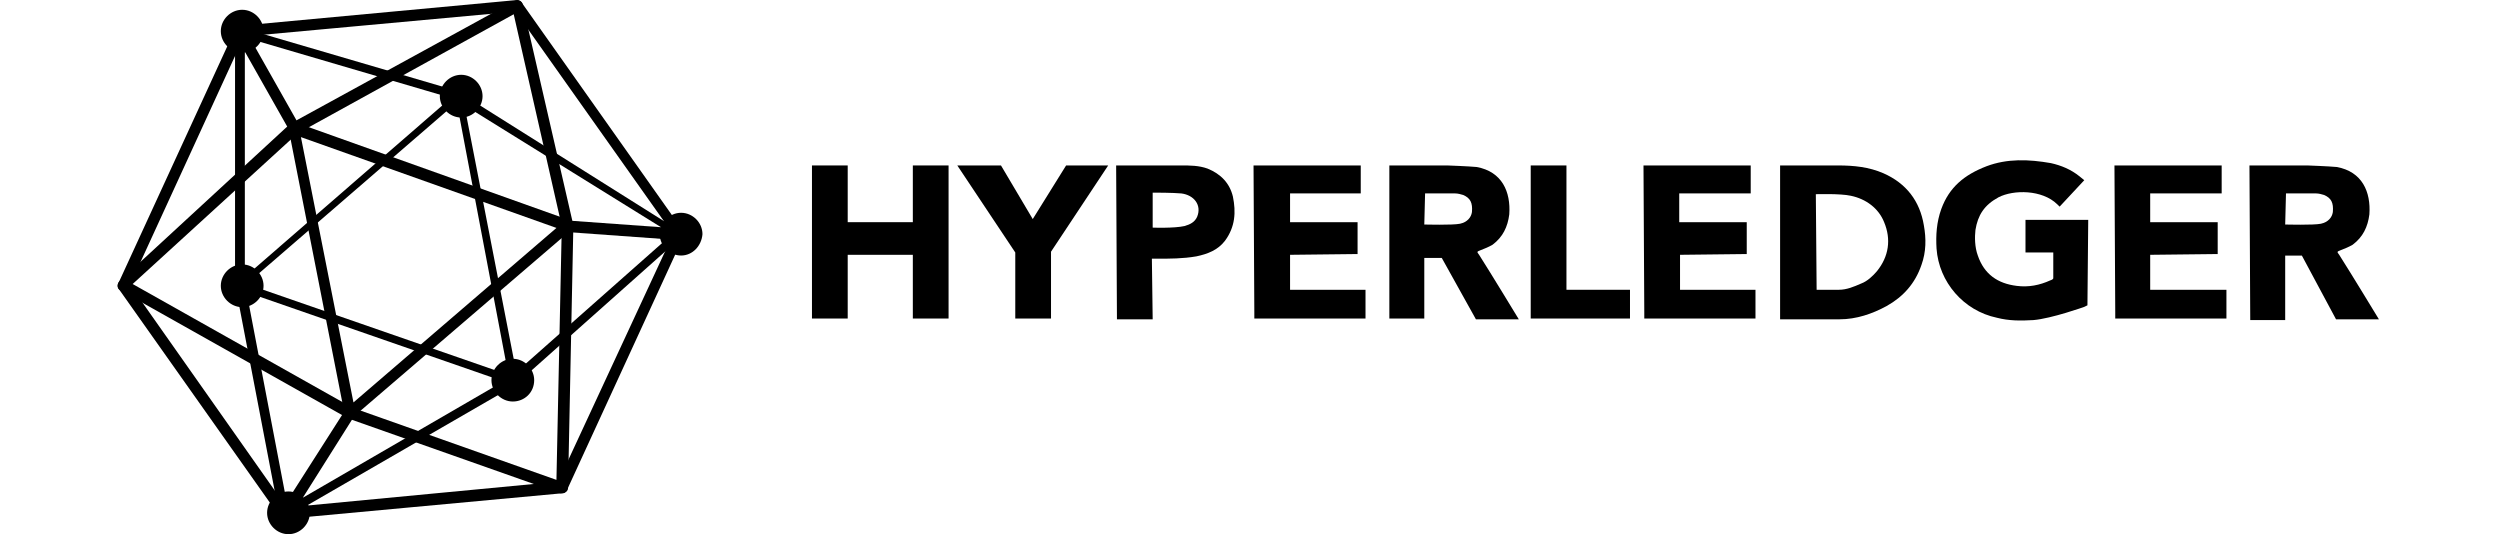 <svg width="234" height="50" viewBox="0 0 234 50" fill="none" xmlns="http://www.w3.org/2000/svg">
<path d="M63.919 21.583L48.835 0.25C48.752 0.083 48.585 0 48.419 0L22.419 2.417C22.252 2.417 22.085 2.583 22.002 2.75L11.085 26.5C11.002 26.667 11.002 26.833 11.085 27L26.169 48.333C26.252 48.5 26.419 48.583 26.585 48.583L52.669 46.167C52.835 46.167 53.002 46 53.085 45.833L64.002 22.083C64.085 21.917 64.085 21.75 63.919 21.583ZM26.835 47.5L12.169 26.667L22.835 3.417L48.252 1.083L63.002 21.917L52.252 45.083L26.835 47.5Z" fill="black"/>
<path d="M42.75 8.499L22 2.416V26.583L26.167 48.333L26.25 48.749L48.167 36.083L64.083 21.916L42.75 8.499ZM26.917 47.416L22.917 26.499V3.499L42.5 9.249L62.917 21.916L47.75 35.333L26.917 47.416Z" fill="black"/>
<path d="M48.917 0.417C48.917 0.251 48.75 0.084 48.583 0.084C48.5 0.001 48.333 0.001 48.167 0.084L27.167 11.584L11.167 26.334C11.083 26.417 11 26.584 11 26.751C11 26.917 11.083 27.084 11.25 27.167L32.583 39.167L52.417 46.167C52.5 46.167 52.5 46.167 52.583 46.167C52.667 46.167 52.833 46.167 52.917 46.084C53.083 46.001 53.167 45.834 53.167 45.667L53.667 21.084L48.917 0.417ZM33 38.167L12.417 26.584L27.833 12.501L48.083 1.334L52.583 21.167L52.083 44.917L33 38.167Z" fill="black"/>
<path d="M43.167 8.333L22.251 26.5L21.834 26.916L48.001 36L48.584 36.166L43.167 8.333ZM23.084 26.583L42.751 9.583L47.584 35.083L23.084 26.583Z" fill="black"/>
<path d="M26.834 11.167L32.417 39.584L54.167 20.917L26.834 11.167ZM52.084 21.334L33.084 37.667L28.167 12.834L52.084 21.334Z" fill="black"/>
<path d="M28.167 11.999L22.751 2.416L21.834 2.916L27.251 12.499L28.167 11.999Z" fill="black"/>
<path d="M26.168 48.001L27.084 48.584L33.334 38.667L32.501 38.084L26.168 48.001Z" fill="black"/>
<path d="M52.911 20.624L52.834 21.704L63.805 22.493L63.883 21.412L52.911 20.624Z" fill="black"/>
<path d="M43.751 9.001C43.751 9.418 43.417 9.752 43 9.752C42.584 9.752 42.25 9.418 42.25 9.001C42.25 8.584 42.584 8.251 43 8.251C43.417 8.251 43.751 8.584 43.751 9.001Z" fill="black"/>
<path d="M43.167 11.001C42.084 11.001 41.167 10.084 41.167 9.001C41.167 7.918 42.084 7.001 43.167 7.001C44.25 7.001 45.167 7.918 45.167 9.001C45.167 10.084 44.25 11.001 43.167 11.001ZM43.167 8.918C43.084 9.001 43.167 9.001 43.167 9.001V8.918Z" fill="black"/>
<path d="M48.751 35.666C48.751 36.083 48.418 36.417 48.001 36.417C47.584 36.417 47.251 36.083 47.251 35.666C47.251 35.249 47.584 34.916 48.001 34.916C48.418 34.833 48.751 35.249 48.751 35.666Z" fill="black"/>
<path d="M48 37.582C46.917 37.582 46 36.665 46 35.582C46 34.499 46.917 33.582 48 33.582C49.083 33.582 50 34.499 50 35.582C50 36.749 49.083 37.582 48 37.582ZM48 35.582C47.917 35.665 48 35.665 48 35.665V35.582Z" fill="black"/>
<path d="M27.584 48C27.584 48.417 27.251 48.751 26.834 48.751C26.417 48.751 26.084 48.417 26.084 48C26.084 47.584 26.417 47.25 26.834 47.25C27.167 47.25 27.584 47.584 27.584 48Z" fill="black"/>
<path d="M27 50C25.917 50 25 49.083 25 48C25 46.917 25.917 46 27 46C28.084 46 29 46.917 29 48C29 49.083 28.084 50 27 50ZM27 48C26.917 48.083 27 48.083 27 48.083V48Z" fill="black"/>
<path d="M23.167 26.75C23.167 27.167 22.834 27.501 22.417 27.501C22 27.501 21.666 27.167 21.666 26.75C21.666 26.334 22 26 22.417 26C22.834 26 23.167 26.334 23.167 26.75Z" fill="black"/>
<path d="M22.668 28.75C21.584 28.75 20.668 27.833 20.668 26.75C20.668 25.667 21.584 24.75 22.668 24.75C23.751 24.75 24.668 25.667 24.668 26.75C24.668 27.833 23.751 28.75 22.668 28.75ZM22.668 26.667C22.584 26.75 22.668 26.75 22.668 26.75V26.667Z" fill="black"/>
<path d="M64.251 21.917C64.251 22.334 63.917 22.668 63.5 22.668C63.084 22.668 62.75 22.334 62.75 21.917C62.75 21.5 63.084 21.167 63.5 21.167C63.917 21.167 64.251 21.5 64.251 21.917Z" fill="black"/>
<path d="M63.751 23.917C62.668 23.917 61.751 23 61.751 21.917C61.751 20.834 62.668 19.917 63.751 19.917C64.834 19.917 65.751 20.834 65.751 21.917C65.668 23 64.834 23.917 63.751 23.917ZM63.751 21.834C63.668 21.917 63.751 21.917 63.751 21.917V21.834Z" fill="black"/>
<path d="M23.167 2.917C23.167 3.334 22.834 3.668 22.417 3.668C22 3.668 21.666 3.334 21.666 2.917C21.666 2.501 22 2.167 22.417 2.167C22.834 2.167 23.167 2.501 23.167 2.917Z" fill="black"/>
<path d="M22.668 4.916C21.584 4.916 20.668 3.999 20.668 2.916C20.668 1.833 21.584 0.916 22.668 0.916C23.751 0.916 24.668 1.833 24.668 2.916C24.668 3.999 23.751 4.916 22.668 4.916ZM22.668 2.916C22.584 2.999 22.668 2.999 22.668 2.999V2.916Z" fill="black"/>
<path d="M195.384 28.578L195.087 28.723C195.087 28.723 192.039 29.814 190.329 29.96C189.14 30.032 188.025 30.032 186.91 29.741C183.787 29.087 181.483 26.396 181.26 23.268C181.186 22.032 181.26 20.795 181.706 19.559C182.449 17.523 183.862 16.359 185.943 15.559C187.876 14.831 189.883 14.904 191.964 15.268C192.931 15.486 193.823 15.85 194.641 16.504C195.012 16.795 195.087 16.868 195.087 16.868L192.782 19.341C192.782 19.341 192.708 19.268 192.559 19.123C191.147 17.741 188.471 17.741 187.058 18.468C185.72 19.195 185.125 20.141 184.902 21.523C184.828 22.177 184.828 23.123 185.125 23.923C185.72 25.668 186.984 26.541 188.768 26.759C189.883 26.905 190.924 26.687 191.89 26.25C192.113 26.177 192.187 26.105 192.187 26.032C192.187 25.523 192.187 23.632 192.187 23.632H189.586V20.577H195.458L195.384 28.578Z" fill="black"/>
<path d="M166.617 15.486C166.617 15.486 170.408 15.486 172.043 15.486C173.53 15.486 174.942 15.632 176.28 16.214C178.436 17.159 179.7 18.832 180.072 21.087C180.295 22.323 180.295 23.559 179.849 24.796C179.254 26.541 178.139 27.778 176.578 28.651C175.24 29.378 173.753 29.887 172.192 29.887C170.557 29.887 166.617 29.887 166.617 29.887V15.486ZM170.036 27.123C170.036 27.123 171.523 27.123 172.118 27.123C172.861 27.123 173.53 26.832 174.199 26.541C174.794 26.323 175.314 25.814 175.686 25.378C176.801 23.996 177.024 22.396 176.355 20.796C175.834 19.487 174.645 18.614 173.233 18.323C172.266 18.105 169.962 18.177 169.962 18.177L170.036 27.123Z" fill="black"/>
<path d="M130.043 15.486H135.47C135.47 15.486 137.477 15.559 138.22 15.632C140.599 16.068 141.416 17.959 141.268 20.068C141.119 21.232 140.673 22.178 139.707 22.905C139.335 23.123 138.963 23.269 138.592 23.414C138.22 23.559 138.22 23.559 138.443 23.85C139.558 25.596 142.16 29.887 142.16 29.887H138.146L134.949 24.141H133.314V29.814H130.043V15.486ZM133.314 21.014C133.314 21.014 135.99 21.087 136.659 20.941C137.328 20.796 137.7 20.359 137.774 19.85C137.848 18.977 137.625 18.541 136.956 18.25C136.733 18.177 136.436 18.105 136.213 18.105C135.321 18.105 133.388 18.105 133.388 18.105L133.314 21.014Z" fill="black"/>
<path d="M88.786 29.814H85.441V23.85H79.345V29.814H76V15.486H79.345V20.796H85.441V18.396V15.486H88.786V29.814Z" fill="black"/>
<path d="M117.331 15.486H127.366V18.105H120.75V20.796H127.069V23.778L120.75 23.85V27.123H127.812V29.814H117.405V29.233L117.331 15.486Z" fill="black"/>
<path d="M107.891 15.486C107.891 15.486 109.675 15.486 110.567 15.486C111.385 15.486 112.202 15.486 113.02 15.777C114.284 16.286 115.101 17.159 115.399 18.396C115.696 19.85 115.622 21.232 114.655 22.541C113.986 23.414 113.02 23.778 111.979 23.996C110.715 24.214 109.526 24.214 108.262 24.214C107.816 24.214 107.816 24.214 107.816 24.214L107.891 29.887H104.546L104.471 15.486H107.891ZM107.891 21.305C107.891 21.305 109.898 21.378 110.864 21.159C111.385 21.014 111.831 20.796 112.054 20.287C112.5 19.196 111.756 18.25 110.567 18.105C109.749 18.032 108.188 18.032 108.188 18.032H107.891V21.305Z" fill="black"/>
<path d="M95.03 23.632L89.603 15.486H93.692L96.665 20.505L99.788 15.486H103.727L98.375 23.559V29.814H95.03V23.632Z" fill="black"/>
<path d="M146.62 27.123H152.567V29.814H143.275V15.486H146.62V27.123Z" fill="black"/>
<path d="M153.831 15.486H163.867V18.105H157.176V20.796H163.495V23.778L157.251 23.85V27.123H164.313V29.814H153.905V29.233L153.831 15.486Z" fill="black"/>
<path d="M197.913 15.486H207.948V18.105H201.258V20.796H207.576V23.778L201.258 23.85V27.123H208.394V29.814H197.987V29.233L197.913 15.486Z" fill="black"/>
<path d="M210.549 15.486H215.975C215.975 15.486 217.983 15.559 218.726 15.632C221.105 16.068 221.922 17.959 221.774 20.068C221.625 21.232 221.179 22.178 220.213 22.905C219.841 23.123 219.469 23.269 219.098 23.414C218.726 23.559 218.726 23.559 218.949 23.85C220.064 25.596 222.666 29.887 222.666 29.887H218.652L215.455 23.923H213.894V29.96H210.623L210.549 15.486ZM213.894 21.014C213.894 21.014 216.57 21.087 217.239 20.941C217.908 20.796 218.28 20.359 218.354 19.85C218.429 18.977 218.206 18.541 217.536 18.25C217.313 18.177 217.016 18.105 216.793 18.105C215.901 18.105 213.968 18.105 213.968 18.105L213.894 21.014Z" fill="black"/>
</svg>
